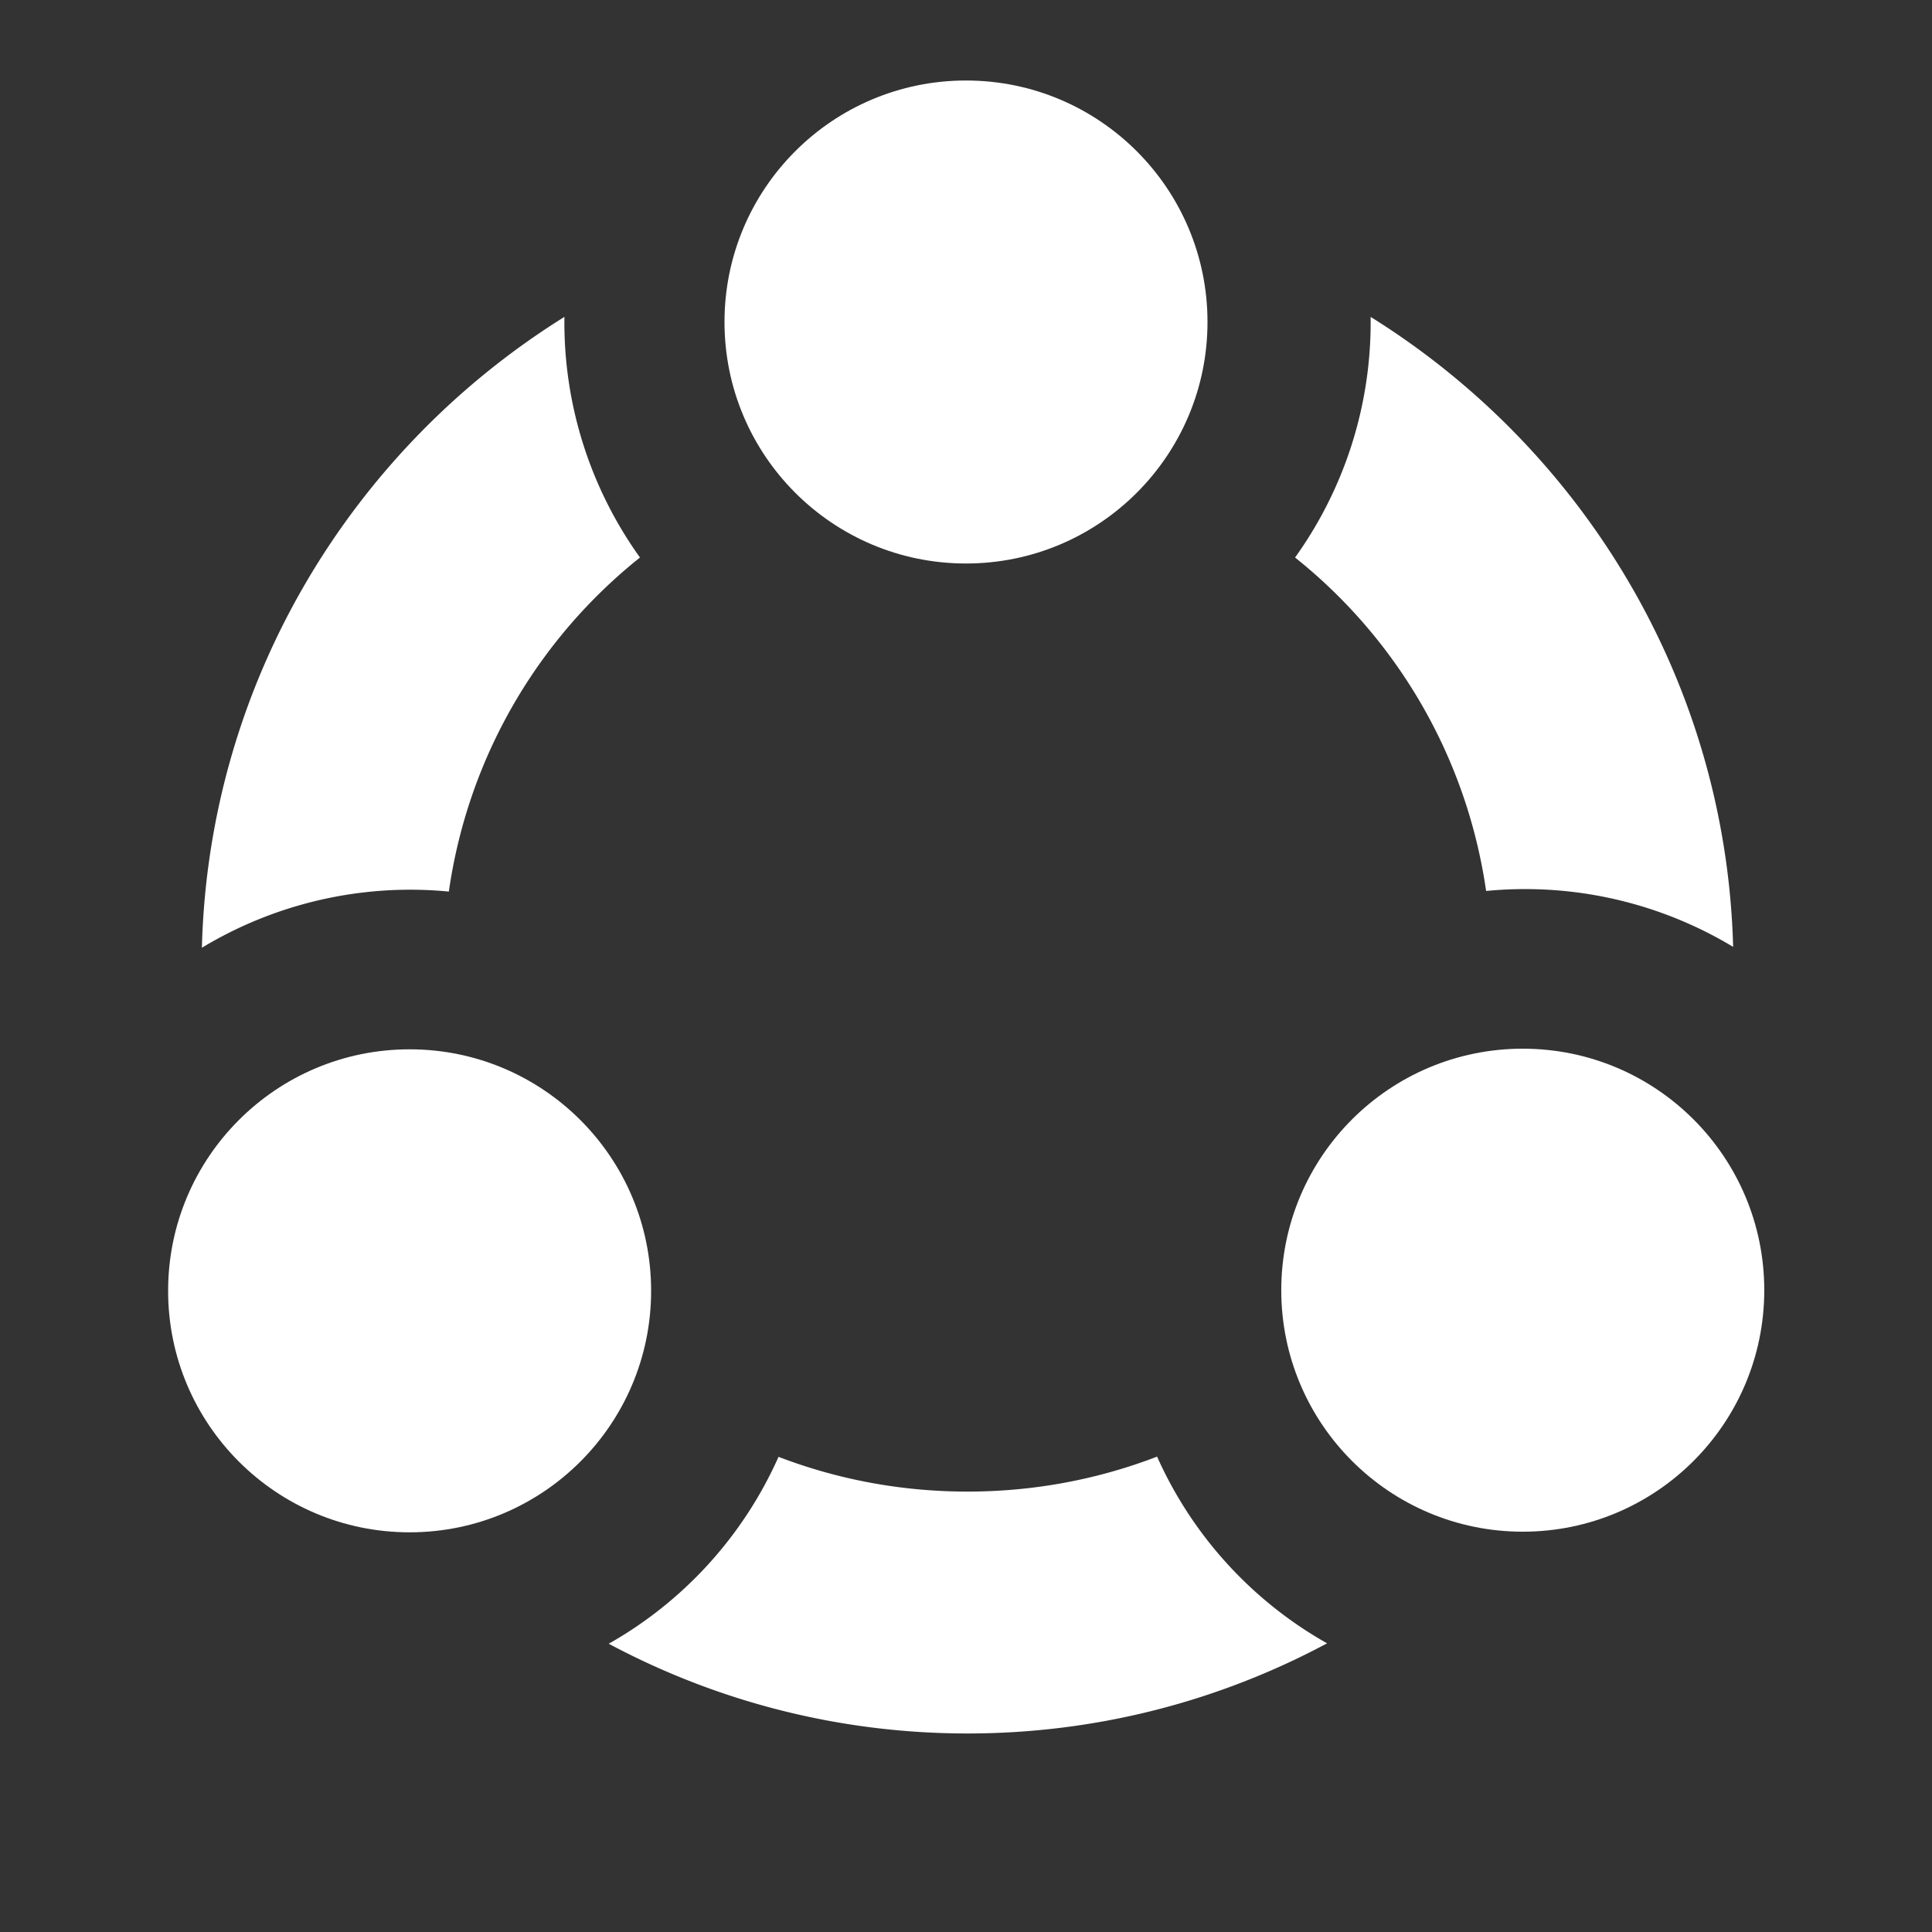 <?xml version="1.0" encoding="UTF-8" standalone="no"?>
<svg
   xmlns:dc="http://purl.org/dc/elements/1.1/"
   xmlns:cc="http://creativecommons.org/ns#"
   xmlns:rdf="http://www.w3.org/1999/02/22-rdf-syntax-ns#"
   xmlns:svg="http://www.w3.org/2000/svg"
   xmlns="http://www.w3.org/2000/svg"
   xmlns:sodipodi="http://sodipodi.sourceforge.net/DTD/sodipodi-0.dtd"
   xmlns:inkscape="http://www.inkscape.org/namespaces/inkscape"
   width="120mm"
   height="120mm"
   viewBox="0 0 120 120"
   version="1.1"
   id="svg31"
   inkscape:version="1.0.2 (e86c870879, 2021-01-15, custom)"
   sodipodi:docname="Connect3-fat.svg">
  <rect x="0" y="0" width="120" height="120" fill="#333333" stroke="none"/>
  <defs
     id="defs25" />
  <sodipodi:namedview
     id="base"
     pagecolor="#ffffff"
     bordercolor="#666666"
     borderopacity="1.0"
     inkscape:pageopacity="0.0"
     inkscape:pageshadow="2"
     inkscape:zoom="1.6205729"
     inkscape:cx="192.52451"
     inkscape:cy="226.77165"
     inkscape:document-units="mm"
     inkscape:current-layer="layer3"
     inkscape:document-rotation="0"
     showgrid="false"
     inkscape:pagecheckerboard="true"
     showguides="true"
     inkscape:guide-bbox="true"
     inkscape:window-width="1663"
     inkscape:window-height="1114"
     inkscape:window-x="2321"
     inkscape:window-y="173"
     inkscape:window-maximized="0">
    <sodipodi:guide
       position="60,100"
       orientation="-1,0"
       id="guide33"
       inkscape:label=""
       inkscape:locked="false"
       inkscape:color="rgb(0,0,255)" />
    <sodipodi:guide
       position="20,60"
       orientation="0,1"
       id="guide35"
       inkscape:label=""
       inkscape:locked="false"
       inkscape:color="rgb(0,0,255)" />
    <sodipodi:guide
       position="60,60"
       orientation="0.5,0.866"
       id="guide37"
       inkscape:label=""
       inkscape:locked="false"
       inkscape:color="rgb(0,0,255)" />
    <sodipodi:guide
       position="60,60"
       orientation="-0.5,0.866"
       id="guide39"
       inkscape:label=""
       inkscape:locked="false"
       inkscape:color="rgb(0,0,255)" />
    <sodipodi:guide
       position="20,80"
       orientation="-1,0"
       id="guide41"
       inkscape:label=""
       inkscape:locked="false"
       inkscape:color="rgb(0,0,255)" />
    <sodipodi:guide
       position="100,80"
       orientation="-1,0"
       id="guide43"
       inkscape:label=""
       inkscape:locked="false"
       inkscape:color="rgb(0,0,255)" />
    <sodipodi:guide
       position="40,100"
       orientation="0,1"
       id="guide45"
       inkscape:label=""
       inkscape:locked="false"
       inkscape:color="rgb(0,0,255)" />
    <sodipodi:guide
       position="40,20"
       orientation="0,1"
       id="guide47"
       inkscape:label=""
       inkscape:locked="false"
       inkscape:color="rgb(0,0,255)" />
    <sodipodi:guide
       position="60,100"
       orientation="0.866,0.5"
       id="guide49"
       inkscape:label=""
       inkscape:locked="false"
       inkscape:color="rgb(0,0,255)" />
    <sodipodi:guide
       position="60,100"
       orientation="-0.866,0.5"
       id="guide51"
       inkscape:label=""
       inkscape:locked="false"
       inkscape:color="rgb(0,0,255)" />
    <sodipodi:guide
       position="94.641,40"
       orientation="0,-1"
       id="guide53" />
    <sodipodi:guide
       position="25.359,40"
       orientation="1,0"
       id="guide923" />
    <sodipodi:guide
       position="94.641,40"
       orientation="1,0"
       id="guide925" />
  </sodipodi:namedview>
  <g
     inkscape:label="Ebene 1"
     inkscape:groupmode="layer"
     id="layer1"
     style="display:inline">
    <path
       id="path58"
       style="color:#000000;font-style:normal;font-variant:normal;font-weight:normal;font-stretch:normal;font-size:medium;line-height:normal;font-family:sans-serif;font-variant-ligatures:normal;font-variant-position:normal;font-variant-caps:normal;font-variant-numeric:normal;font-variant-alternates:normal;font-variant-east-asian:normal;font-feature-settings:normal;font-variation-settings:normal;text-indent:0;text-align:start;text-decoration:none;text-decoration-line:none;text-decoration-style:solid;text-decoration-color:#000000;letter-spacing:normal;word-spacing:normal;text-transform:none;writing-mode:lr-tb;direction:ltr;text-orientation:mixed;dominant-baseline:auto;baseline-shift:baseline;text-anchor:start;white-space:normal;shape-padding:0;shape-margin:0;inline-size:0;clip-rule:nonzero;display:inline;overflow:visible;visibility:visible;opacity:1;isolation:auto;mix-blend-mode:normal;color-interpolation:sRGB;color-interpolation-filters:linearRGB;solid-color:#000000;solid-opacity:1;vector-effect:none;fill:#ffffff;fill-opacity:1;fill-rule:nonzero;stroke:none;stroke-width:3.78;stroke-linecap:butt;stroke-linejoin:miter;stroke-miterlimit:4;stroke-dasharray:none;stroke-dashoffset:0;stroke-opacity:1;color-rendering:auto;image-rendering:auto;shape-rendering:auto;text-rendering:auto;enable-background:accumulate;stop-color:#000000;stop-opacity:1"
       d="M 132.293 74.273 C 82.554 105.253 48.917 159.857 47.32 222.137 A 94.488 94.488 0 0 1 96.158 208.535 A 94.488 94.488 0 0 1 105.201 208.969 C 109.741 177.294 126.23 149.642 150 130.672 A 94.488 94.488 0 0 1 132.283 75.59 A 94.488 94.488 0 0 1 132.293 74.273 z M 321.252 74.275 A 94.488 94.488 0 0 1 321.26 75.59 A 94.488 94.488 0 0 1 303.543 130.672 C 327.278 149.615 343.754 177.213 348.322 208.83 A 94.488 94.488 0 0 1 357.475 208.387 A 94.488 94.488 0 0 1 406.219 221.932 C 404.554 159.737 370.936 105.222 321.252 74.275 z M 271.201 341.41 C 257.441 346.702 242.466 349.605 226.771 349.605 C 211.127 349.605 196.198 346.72 182.475 341.461 A 94.488 94.488 0 0 1 142.678 385.266 C 167.795 398.676 196.426 406.299 226.771 406.299 C 257.19 406.299 285.887 398.641 311.049 385.17 A 94.488 94.488 0 0 1 271.201 341.41 z "
       transform="scale(0.265)" />
  </g>
  <g
     inkscape:groupmode="layer"
     id="layer2"
     inkscape:label="CutCircles"
     style="display:none" />
  <g
     inkscape:groupmode="layer"
     id="layer3"
     inkscape:label="Dots"
     style="display:inline">
    <circle
       style="fill:#ffffff;stroke:none;stroke-width:29.637;stroke-miterlimit:4;stroke-dasharray:none"
       id="path885"
       cx="60"
       cy="20"
       r="15" />
    <circle
       style="fill:#ffffff;stroke:none;stroke-width:29.637;stroke-miterlimit:4;stroke-dasharray:none"
       id="path885-3"
       cx="25.442"
       cy="80.175"
       r="15" />
    <circle
       style="fill:#ffffff;stroke:none;stroke-width:29.637;stroke-miterlimit:4;stroke-dasharray:none"
       id="path885-5"
       cx="94.582"
       cy="80.136"
       r="15" />
  </g>
</svg>
